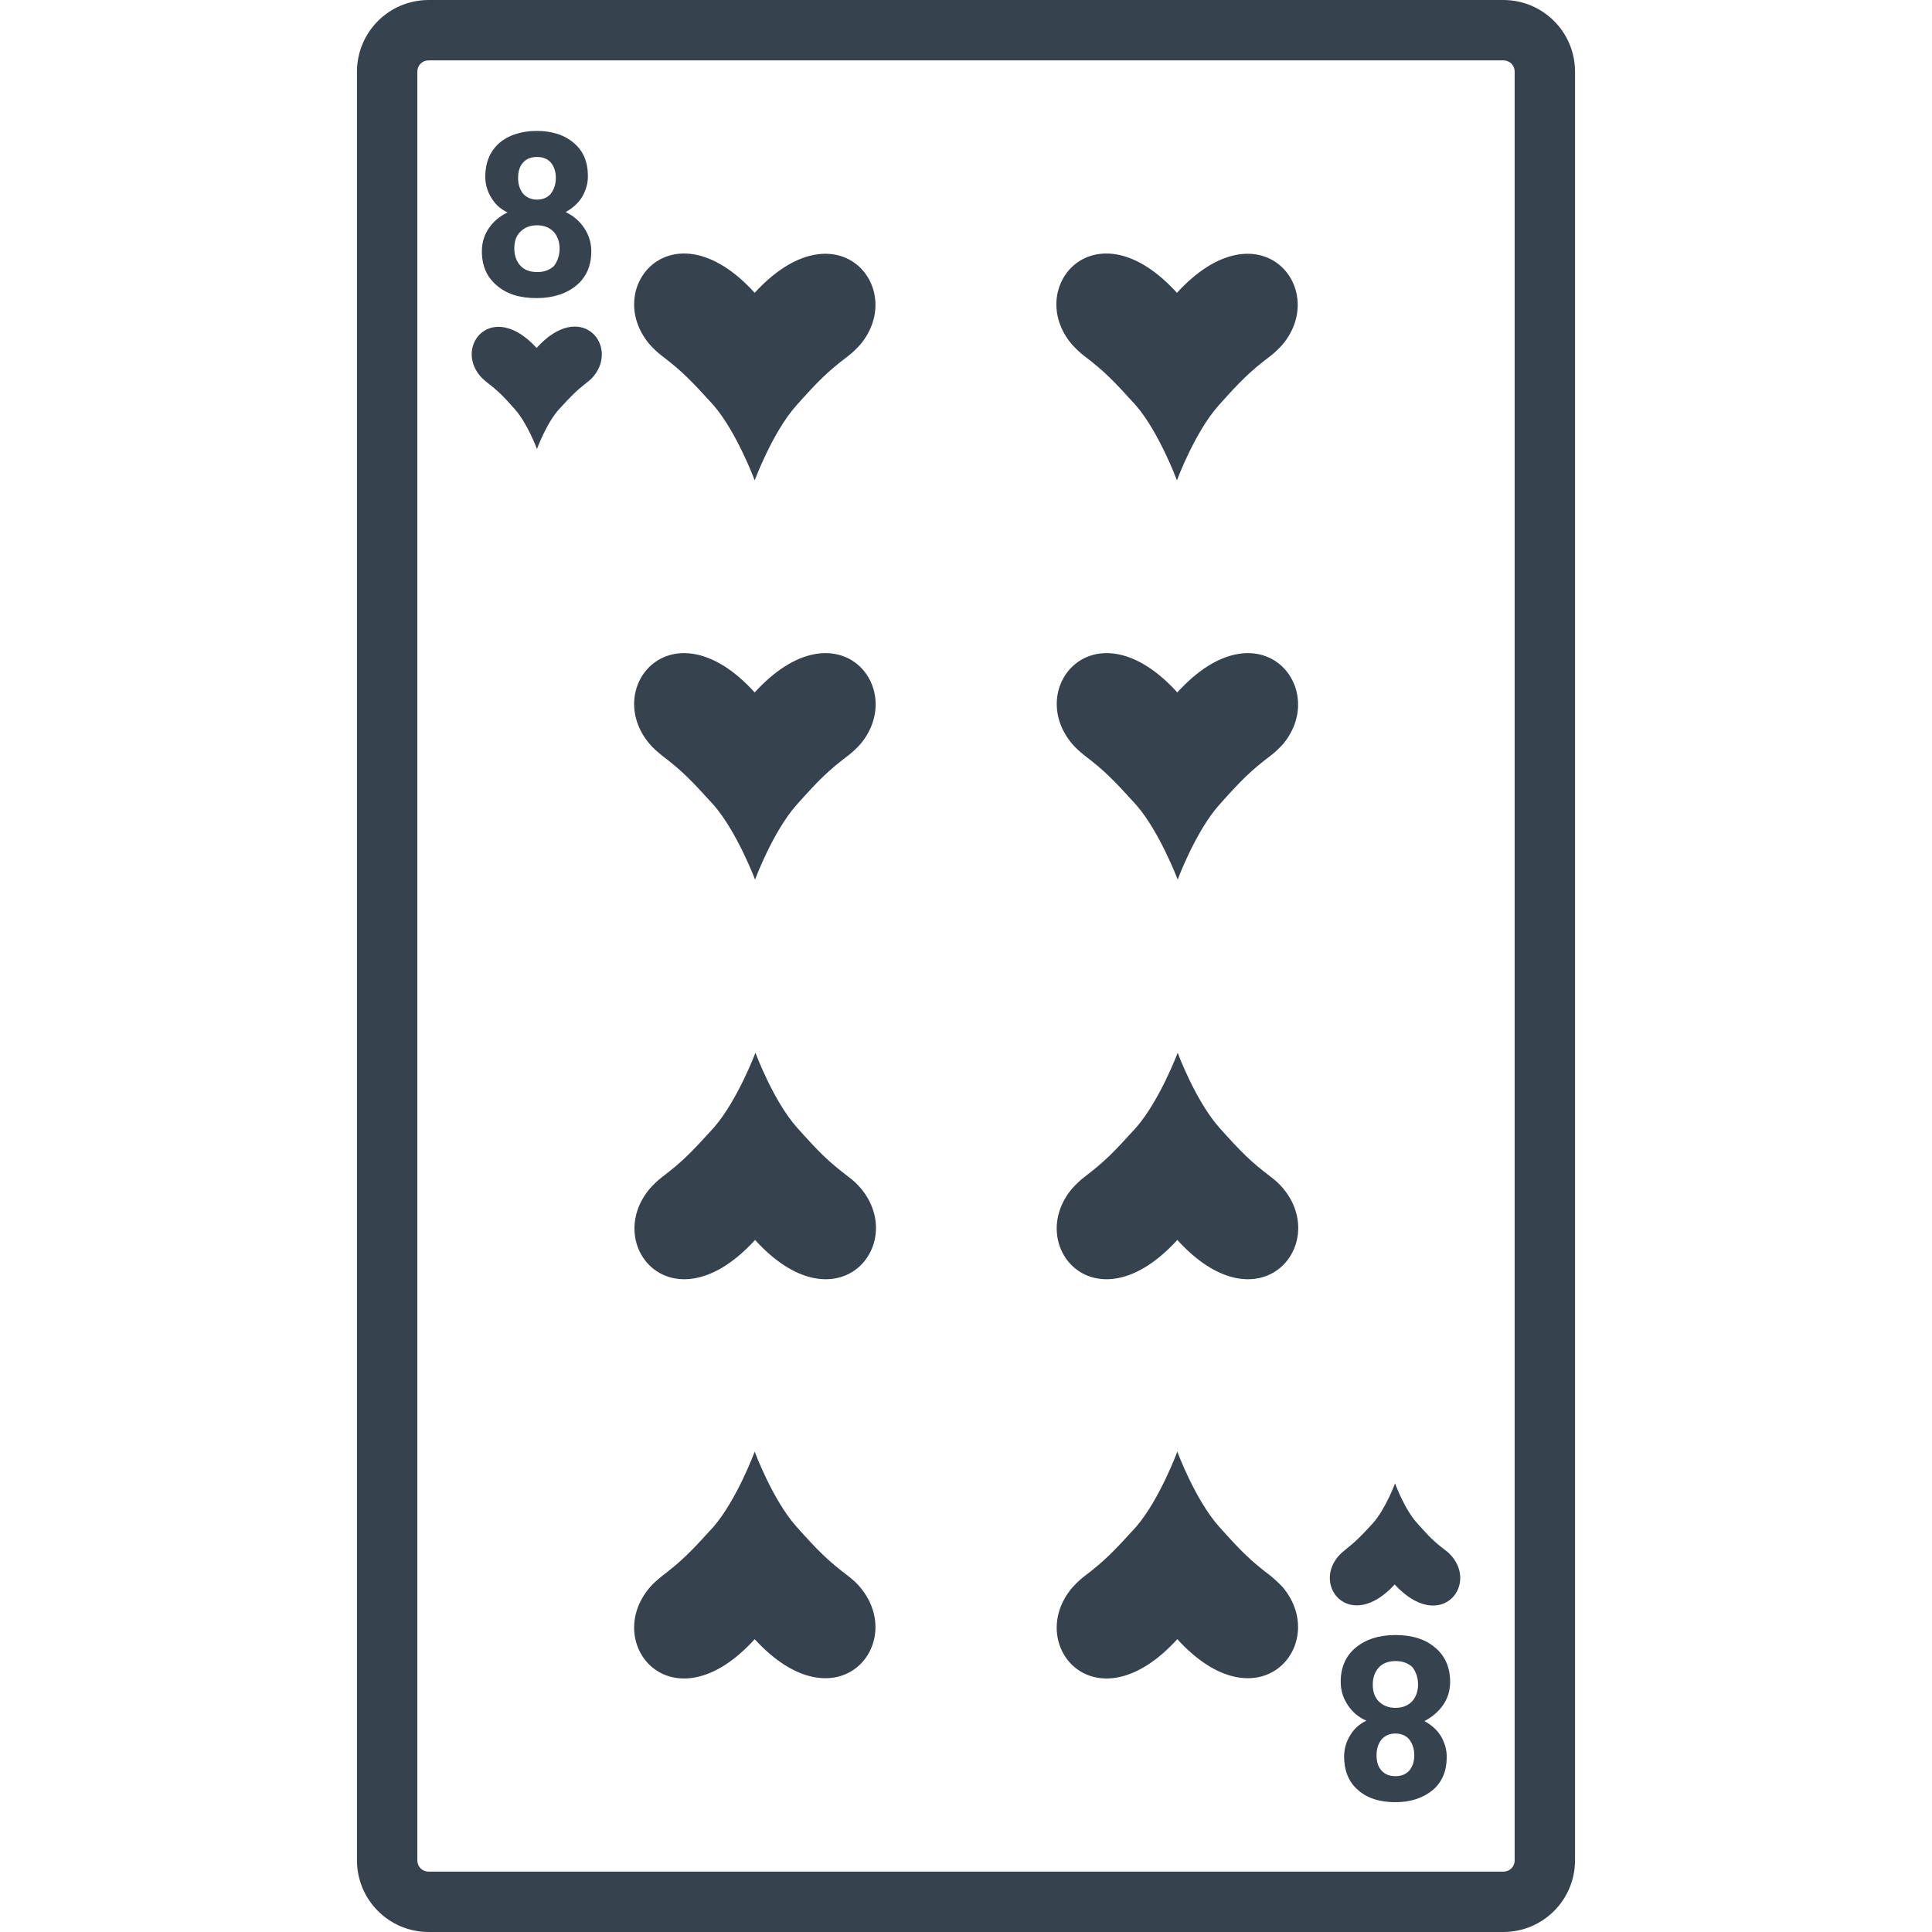 <svg xmlns="http://www.w3.org/2000/svg" viewBox="0 0 512 512" xml:space="preserve"><path d="M228 420.7c12.5 15-6.3 37.4-28 13.7-21.6 23.8-40.5 1.4-27.9-13.6.9-1.1 2.1-2.1 3.3-3.1 5.4-4.1 7.8-6.6 13.7-13.1 6.2-7.2 10.9-19.9 10.9-19.9s4.7 12.7 11 19.8c5.9 6.6 8.3 9 13.7 13.1 1.3 1 2.4 2 3.3 3.1zM142.2 92.2c-11.7-12.8-21.8-.7-15 7.4.6.7 1.1 1.1 1.8 1.7 2.9 2.2 4.2 3.5 7.4 7.1 3.4 3.8 5.9 10.6 5.9 10.6s2.5-6.9 5.9-10.6c3.2-3.5 4.5-4.8 7.4-7.1.7-.5 1.2-1 1.8-1.7 6.6-8.2-3.5-20.3-15.2-7.4zm-7.7-35.9c-1.9-.9-3.3-2.2-4.3-3.9-1-1.6-1.6-3.5-1.6-5.6 0-3.6 1.2-6.6 3.6-8.8 2.4-2.1 5.8-3.3 10-3.3s7.5 1.1 10 3.3c2.4 2.1 3.6 4.9 3.6 8.7 0 2.1-.6 3.9-1.6 5.6-1 1.6-2.5 2.9-4.3 3.9 2.1 1 3.7 2.4 4.9 4.2 1.2 1.8 1.9 3.8 1.9 6.2 0 3.8-1.3 6.8-3.9 9-2.6 2.2-6.2 3.4-10.6 3.4-4.5 0-8-1.1-10.6-3.4-2.6-2.2-3.9-5.2-3.9-9 0-2.4.7-4.5 1.9-6.2 1.2-1.7 2.8-3.1 4.9-4.1zm2.8-9.1c0 1.7.5 3.1 1.3 4.1.9 1 2.1 1.6 3.7 1.6s2.9-.6 3.7-1.6c.8-1.1 1.3-2.4 1.3-4.2 0-1.7-.5-3-1.3-4-.9-1-2.1-1.5-3.7-1.5s-2.8.5-3.7 1.5c-.9 1-1.3 2.3-1.3 4.1zm-1 18.7c0 1.9.6 3.4 1.6 4.5s2.5 1.7 4.5 1.7c1.9 0 3.3-.6 4.4-1.6.9-1.2 1.5-2.7 1.5-4.6 0-1.9-.6-3.4-1.6-4.5-1.1-1.1-2.5-1.7-4.4-1.7-1.8 0-3.3.6-4.4 1.7-1.2 1.2-1.6 2.7-1.6 4.5zm151 28.4c5.4 4.1 7.8 6.6 13.7 13.1 6.2 7.2 10.9 19.9 10.9 19.9s4.7-12.7 11-19.8c5.9-6.6 8.3-9 13.7-13.1 1.2-.9 2.3-2 3.3-3.1 12.5-15-6.3-37.4-28-13.7-21.6-23.8-40.5-1.4-27.9 13.6 1 1.1 2.1 2.2 3.3 3.1zm-111.9 0c5.4 4.1 7.8 6.6 13.7 13.1 6.2 7.2 10.9 19.9 10.9 19.9s4.7-12.7 11-19.8c5.9-6.6 8.3-9 13.7-13.1 1.2-.9 2.3-2 3.3-3.1 12.5-15-6.3-37.4-28-13.7-21.6-23.8-40.5-1.4-27.9 13.6 1 1.1 2.1 2.2 3.3 3.1zm202.1 361.8c1.8 1 3.3 2.3 4.3 3.9 1 1.7 1.6 3.5 1.6 5.6 0 3.7-1.2 6.6-3.6 8.7-2.5 2.1-5.8 3.3-10 3.3s-7.6-1.1-10-3.3c-2.4-2.1-3.6-5.1-3.6-8.8 0-2.1.6-4 1.6-5.6 1-1.7 2.4-3 4.3-3.9-2.1-.9-3.7-2.3-4.9-4.1-1.2-1.8-1.9-3.8-1.9-6.2 0-3.8 1.3-6.8 3.9-9 2.6-2.2 6.2-3.4 10.6-3.4s8 1.1 10.6 3.4c2.6 2.2 3.9 5.2 3.9 9 0 2.4-.7 4.5-1.9 6.2-1.2 1.7-2.8 3.1-4.9 4.2zm-11.4 13.1c.9 1 2.1 1.5 3.7 1.5s2.8-.5 3.7-1.5c.8-1 1.3-2.3 1.3-4 0-1.8-.5-3.1-1.3-4.2-.8-1-2.1-1.6-3.7-1.6s-2.8.6-3.7 1.6c-.8 1-1.3 2.4-1.3 4.1 0 1.8.4 3.1 1.3 4.1zm8.2-27.4c-1.1-1-2.5-1.6-4.4-1.6-2 0-3.5.6-4.5 1.7s-1.6 2.6-1.6 4.5.5 3.4 1.6 4.5 2.6 1.7 4.4 1.7c1.9 0 3.3-.6 4.4-1.7 1-1.1 1.6-2.6 1.6-4.5s-.6-3.4-1.5-4.6zm10.5-29.3c-.6-.7-1.1-1.2-1.8-1.7-2.9-2.2-4.2-3.5-7.4-7.1-3.4-3.7-5.9-10.6-5.9-10.6s-2.5 6.8-5.9 10.6c-3.2 3.5-4.5 4.8-7.4 7.1-.7.6-1.2 1-1.8 1.7-6.8 8.1 3.4 20.1 15 7.4 11.8 12.8 22 .7 15.2-7.4zm-72.8-229c-21.6-23.8-40.5-1.4-27.9 13.6.9 1.1 2.1 2.1 3.3 3.1 5.4 4.1 7.8 6.6 13.7 13.1 6.2 7.1 11 19.8 11 19.8s4.7-12.7 11-19.8c5.9-6.6 8.3-9 13.7-13.1 1.2-.9 2.3-2 3.3-3.1 12.3-15-6.5-37.4-28.1-13.6zm24.8 128.4c-5.4-4.1-7.8-6.5-13.7-13.1-6.3-7.1-11-19.8-11-19.8s-4.8 12.7-11 19.8c-5.9 6.5-8.3 9-13.7 13.1-1.2.9-2.3 2-3.3 3.1-12.6 15 6.2 37.4 27.9 13.6 21.6 23.8 40.5 1.4 28.1-13.6-1-1.2-2.1-2.2-3.3-3.1zM200 183.5c-21.6-23.8-40.5-1.4-27.9 13.6.9 1.1 2.1 2.1 3.3 3.1 5.4 4.1 7.8 6.6 13.7 13.1 6.2 7.1 11 19.8 11 19.8s4.7-12.7 11-19.8c5.9-6.6 8.3-9 13.7-13.1 1.2-.9 2.3-2 3.3-3.1 12.4-15-6.4-37.4-28.1-13.6zm24.9 128.4c-5.4-4.1-7.8-6.5-13.7-13.1-6.3-7.1-11-19.8-11-19.8s-4.8 12.7-11 19.8c-5.9 6.5-8.3 9-13.7 13.1-1.2.9-2.3 2-3.3 3.1-12.6 15 6.2 37.4 27.9 13.6 21.6 23.8 40.5 1.4 28.1-13.6-1-1.2-2.1-2.2-3.3-3.1zm111.8 105.7c-5.4-4.1-7.8-6.5-13.7-13.1-6.3-7.1-11-19.8-11-19.8s-4.7 12.7-10.9 19.9c-5.9 6.5-8.3 9-13.7 13.1-1.2.9-2.3 2-3.3 3.1-12.6 15 6.2 37.4 27.9 13.6 21.6 23.7 40.5 1.3 28-13.7-1-1.1-2.1-2.1-3.3-3.1zM398.4 16H113.6c-1.7 0-3 1.3-3 3v474c0 1.7 1.3 3 3 3h284.8c1.7 0 3-1.3 3-3V19c0-1.7-1.3-3-3-3m0-16c10.5 0 19 8.5 19 19v474c0 10.5-8.5 19-19 19H113.6c-10.5 0-19-8.5-19-19V19c0-10.5 8.5-19 19-19h284.8z" fill="#36434f"/></svg>